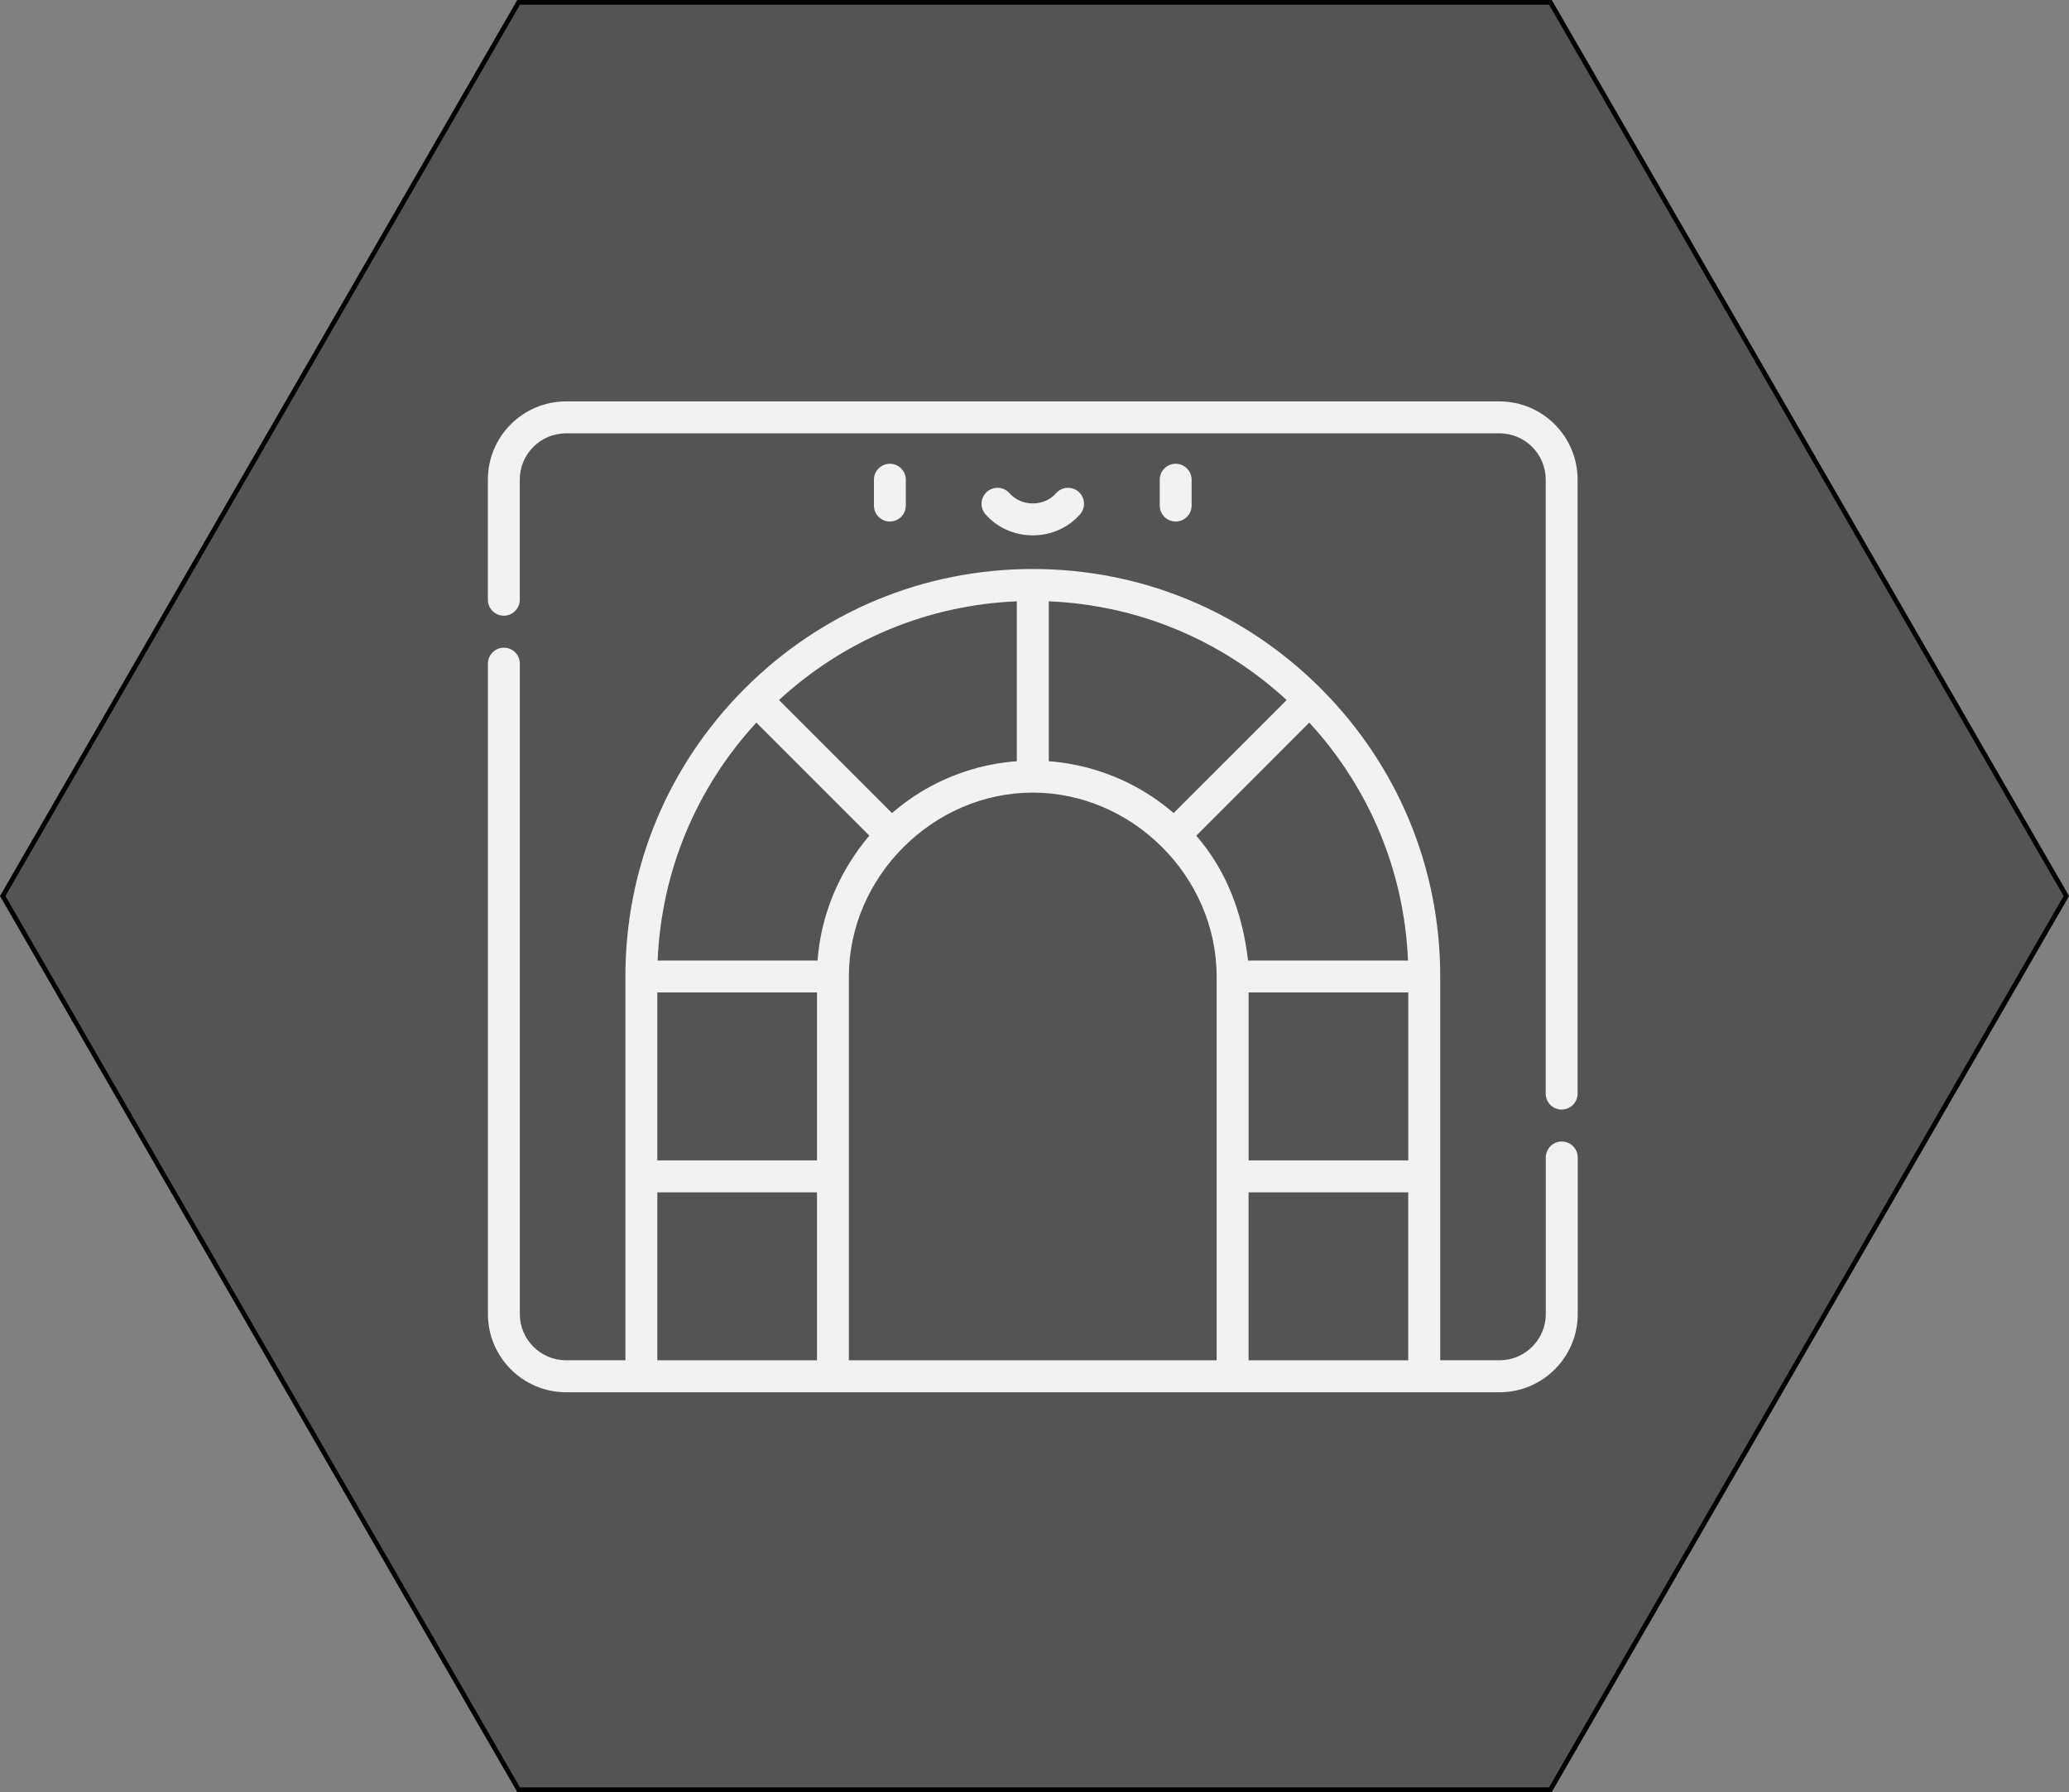 <?xml version="1.0" encoding="UTF-8"?><svg id="a" xmlns="http://www.w3.org/2000/svg" viewBox="0 0 439.94 381"><rect x="0" y="0" width="439.94" height="381" fill="#808080" stroke="none"/><defs><style>.b{fill:#545454;}.c{fill:#f2f2f2;}</style></defs><g><polygon class="b" points="110.27 380.5 .58 190.5 110.27 .5 329.67 .5 439.36 190.5 329.67 380.5 110.27 380.5"/><path d="M329.38,1l109.41,189.5-109.41,189.5H110.56L1.15,190.5,110.56,1h218.82m.58-1H109.99L0,190.5l109.99,190.5h219.97l109.99-190.5L329.96,0h0Z"/></g><g><path class="c" d="M192.61,107.49v-5.5c0-1.87-1.52-3.39-3.39-3.39s-3.39,1.52-3.39,3.39v5.5c0,1.87,1.52,3.39,3.39,3.39s3.39-1.52,3.39-3.39Z"/><path class="c" d="M253.38,107.49v-5.5c0-1.87-1.52-3.39-3.39-3.39s-3.39,1.52-3.39,3.39v5.5c0,1.87,1.52,3.39,3.39,3.39s3.39-1.52,3.39-3.39Z"/><path class="c" d="M219.6,113.82c3.9,0,7.57-1.63,10.06-4.48,1.23-1.41,1.09-3.56-.32-4.79-1.41-1.23-3.56-1.09-4.79,.32-1.2,1.37-3,2.16-4.94,2.16s-3.74-.79-4.95-2.16c-1.23-1.41-3.38-1.56-4.79-.32-1.41,1.23-1.56,3.38-.32,4.79,2.49,2.85,6.15,4.48,10.06,4.48Z"/><path class="c" d="M332.08,242.69c-1.87,0-3.39,1.52-3.39,3.39v33.29c0,5.42-4.41,9.83-9.83,9.83h-12.62v-81.6c0-23.1-9.02-44.85-25.4-61.23-16.38-16.38-38.12-25.4-61.23-25.4s-44.85,9.02-61.23,25.4c-16.38,16.38-25.4,38.12-25.4,61.23v81.6h-12.62c-5.42,0-9.83-4.41-9.83-9.83V141.09c0-1.88-1.52-3.39-3.39-3.39s-3.39,1.52-3.39,3.39v138.29c0,9.17,7.46,16.62,16.62,16.62h198.49c9.17,0,16.62-7.46,16.62-16.62v-33.29c0-1.88-1.52-3.39-3.39-3.39Zm-66.58-31.69h33.95v35.71h-33.95v-35.71Zm-.12-6.8c-1.16-9.83-4.43-18.92-11.01-26.53h0l24.03-24.04c12.84,13.95,20.2,31.69,20.99,50.58,0,0-34,0-34,0Zm-15.83-31.35c-.98-.84-1.99-1.64-3.03-2.4-6.85-4.98-15.07-7.99-23.51-8.61v-34c18.89,.79,36.63,8.15,50.58,20.99,0,0-24.03,24.03-24.03,24.02Zm-33.34-45.01s0,34,0,34c-7.28,.53-14.41,2.83-20.62,6.67-2.08,1.29-4.06,2.74-5.92,4.35l-24.03-24.03c13.95-12.84,31.69-20.2,50.58-20.99Zm-55.38,25.79l24.03,24.03h-.01c-6.34,7.48-10.29,16.76-11.01,26.55h-34c.79-18.89,8.15-36.63,20.99-50.58Zm-21.06,57.37h33.95v35.71h-33.95v-35.71Zm0,42.5h33.95v35.71h-33.95v-35.71Zm40.73-45.89c0-21.21,17.93-39.1,39.1-39.1s39.1,17.84,39.1,39.1v81.6h-78.2v-81.6Zm84.99,81.6v-35.71h33.95v35.71h-33.95Z"/><path class="c" d="M318.85,85.34H120.36c-9.17,0-16.62,7.46-16.62,16.62v25.55c0,1.87,1.52,3.39,3.39,3.39s3.39-1.52,3.39-3.39v-25.55c0-5.42,4.41-9.83,9.83-9.83h198.49c5.42,0,9.83,4.41,9.83,9.83V232.51c0,1.87,1.52,3.39,3.39,3.39s3.39-1.52,3.39-3.39V101.96c0-9.17-7.46-16.62-16.62-16.62Z"/></g></svg>